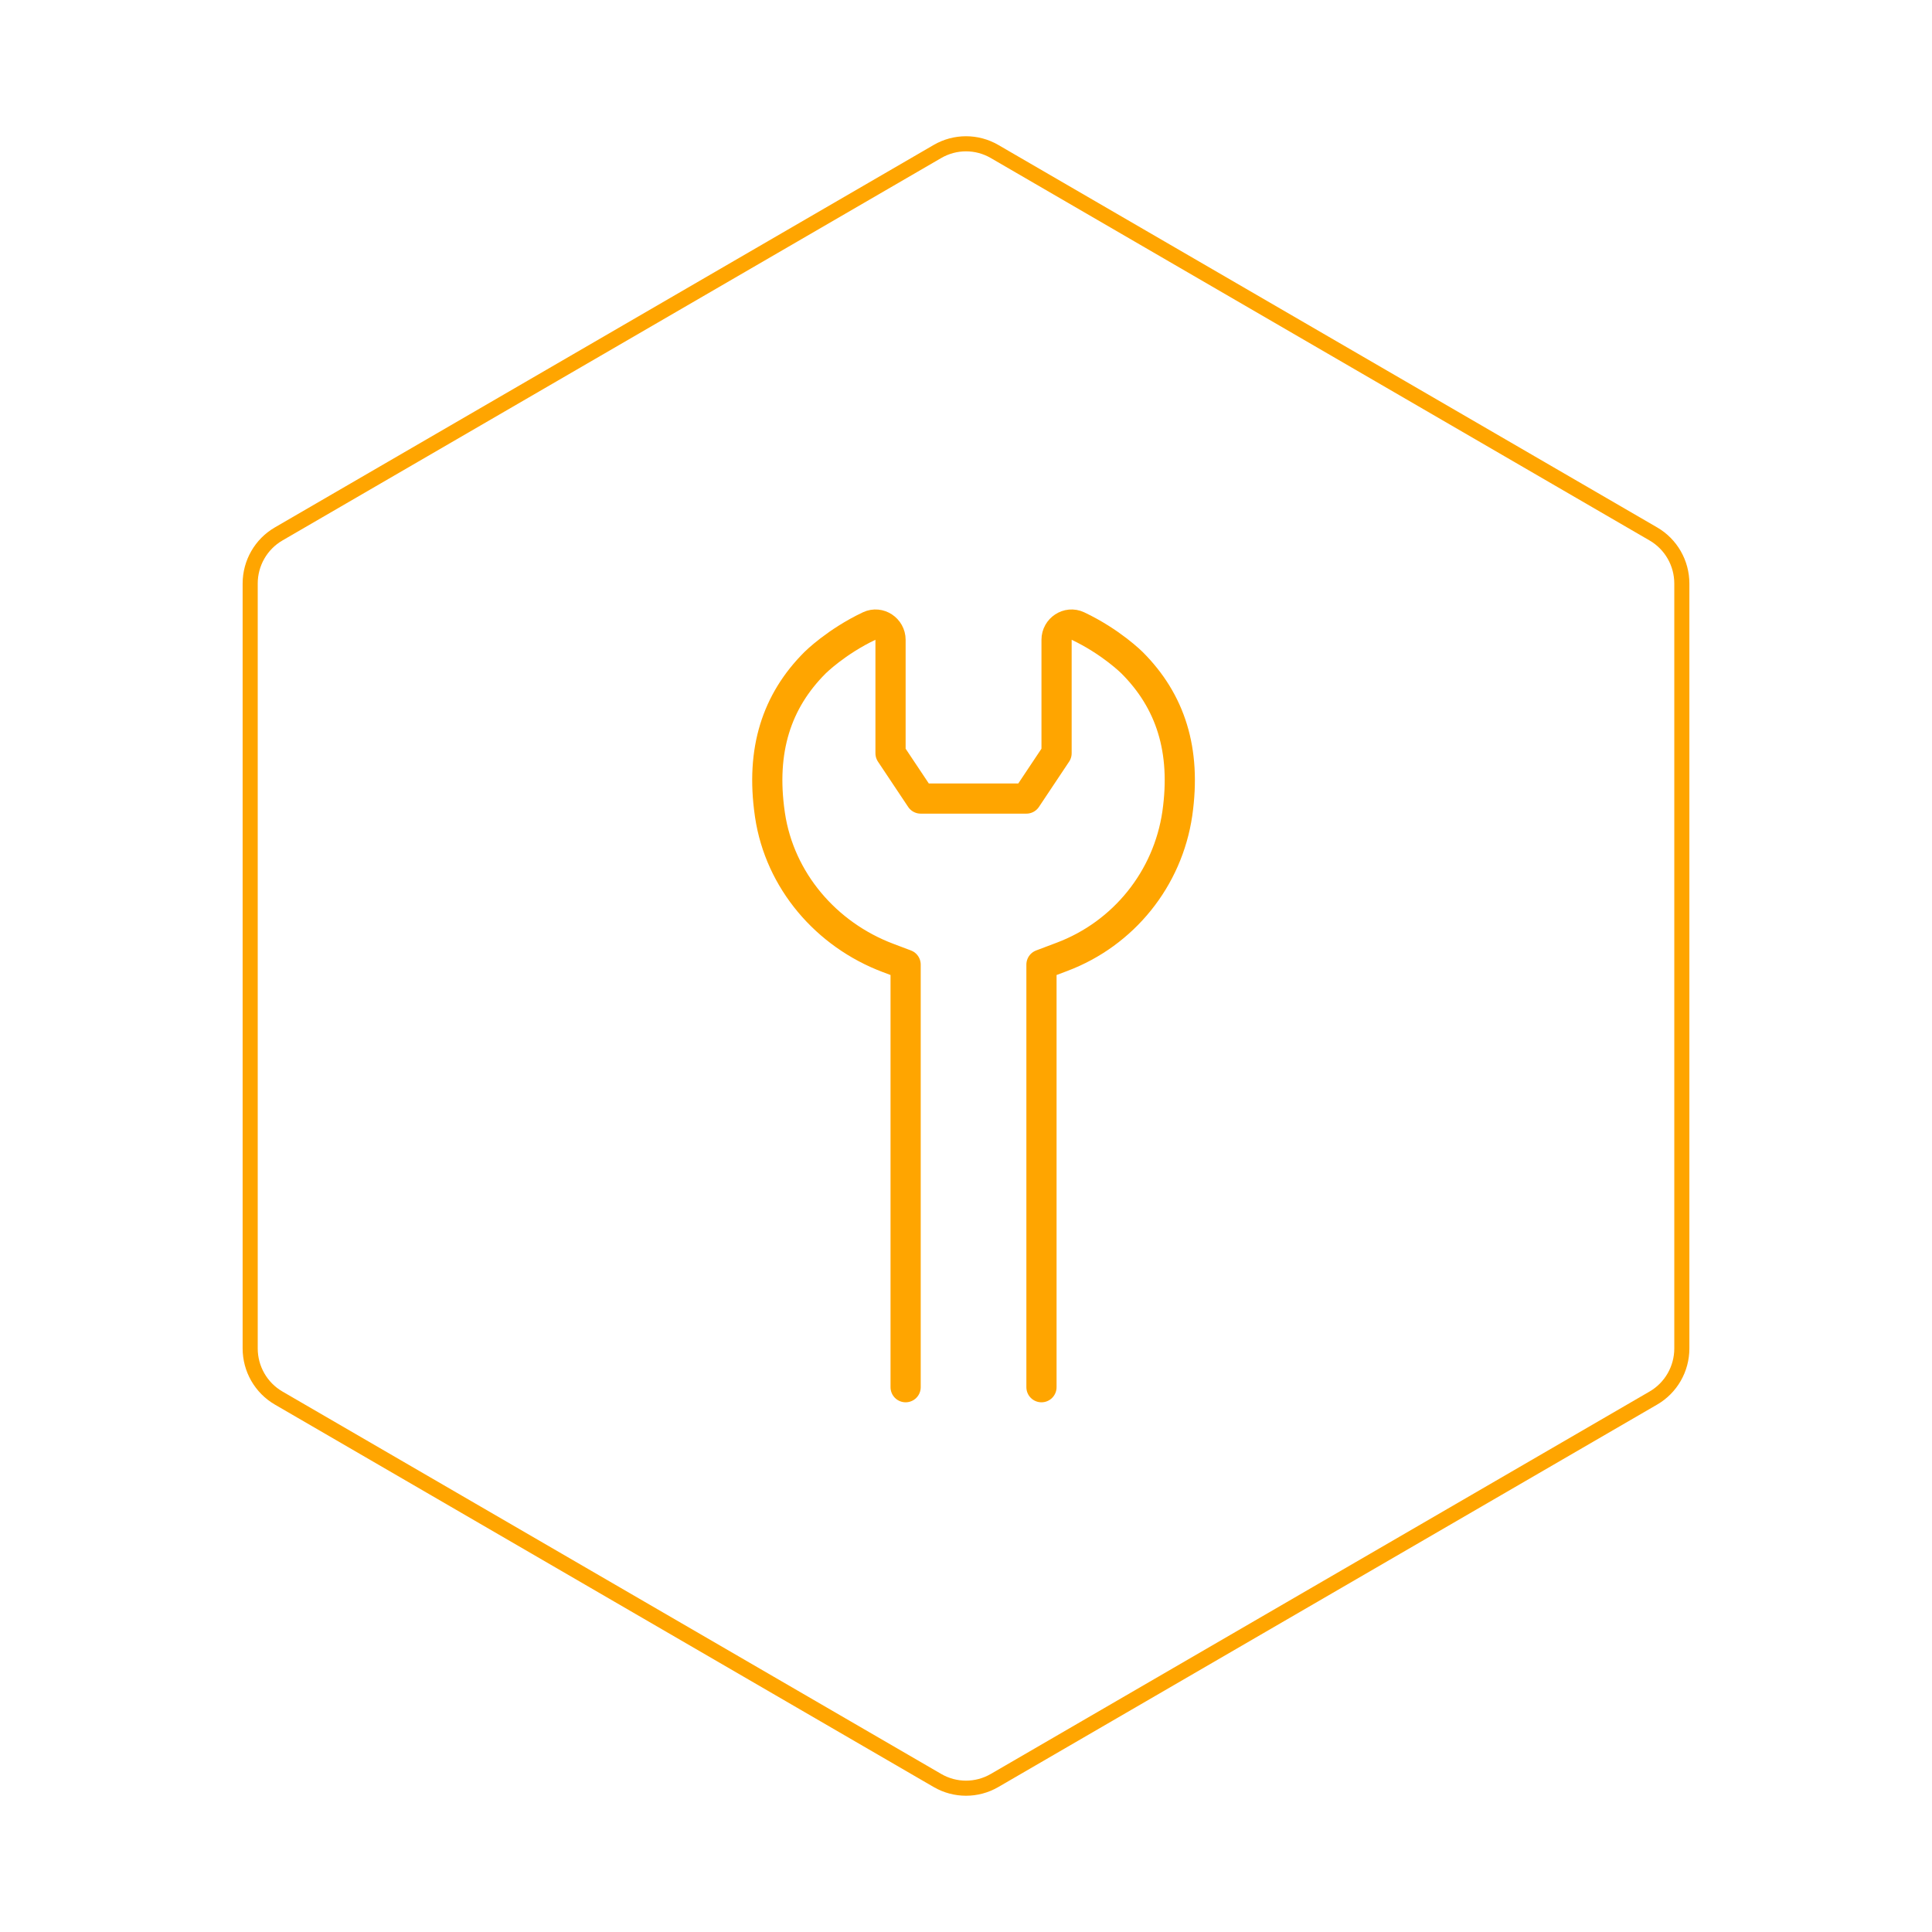 <svg id="hexo" viewBox="0 0 128 128" xmlns="http://www.w3.org/2000/svg">
  <g id="border">
    <path stroke="#FFA500" fill="none" stroke-width="1" d="m62.112,10.035c1.169,-0.678 2.608,-0.678 3.777,0l43.649,25.339c1.169,0.678 1.888,1.931 1.888,3.288l0,50.675c0,1.358 -0.719,2.611 -1.888,3.288l-43.649,25.339c-1.169,0.678 -2.608,0.678 -3.777,0l-43.649,-25.339c-1.169,-0.678 -1.888,-1.931 -1.888,-3.288l0,-50.675c0,-1.358 0.719,-2.611 1.888,-3.288l43.649,-25.339z" id="svg_1"/>
  </g>
  <svg id="emoji" x="28" y="28" viewBox="0 0 128 128" xmlns="http://www.w3.org/2000/svg">
  <g id="line">
    <path fill="none" stroke="#FFA500" stroke-linecap="round" stroke-linejoin="round" stroke-miterlimit="10" stroke-width="2" d="M41,63.906v-28l1.367-0.516c4.079-1.539,7.002-5.17,7.633-9.484v0c0.601-4.207-0.451-7.45-3-10 c0,0-1.393-1.393-3.597-2.435C42.75,13.163,42,13.665,42,14.387l0,7.519l-2,3h-3h-1h-3l-2-3l0-7.519 c0-0.722-0.75-1.224-1.403-0.916C27.393,14.514,26,15.906,26,15.906c-2.55,2.55-3.601,5.793-3,10 c0.005,0.035,0.01,0.07,0.015,0.105c0.649,4.328,3.72,7.908,7.815,9.453L32,35.906v28"/>
  </g>
</svg>
</svg>
